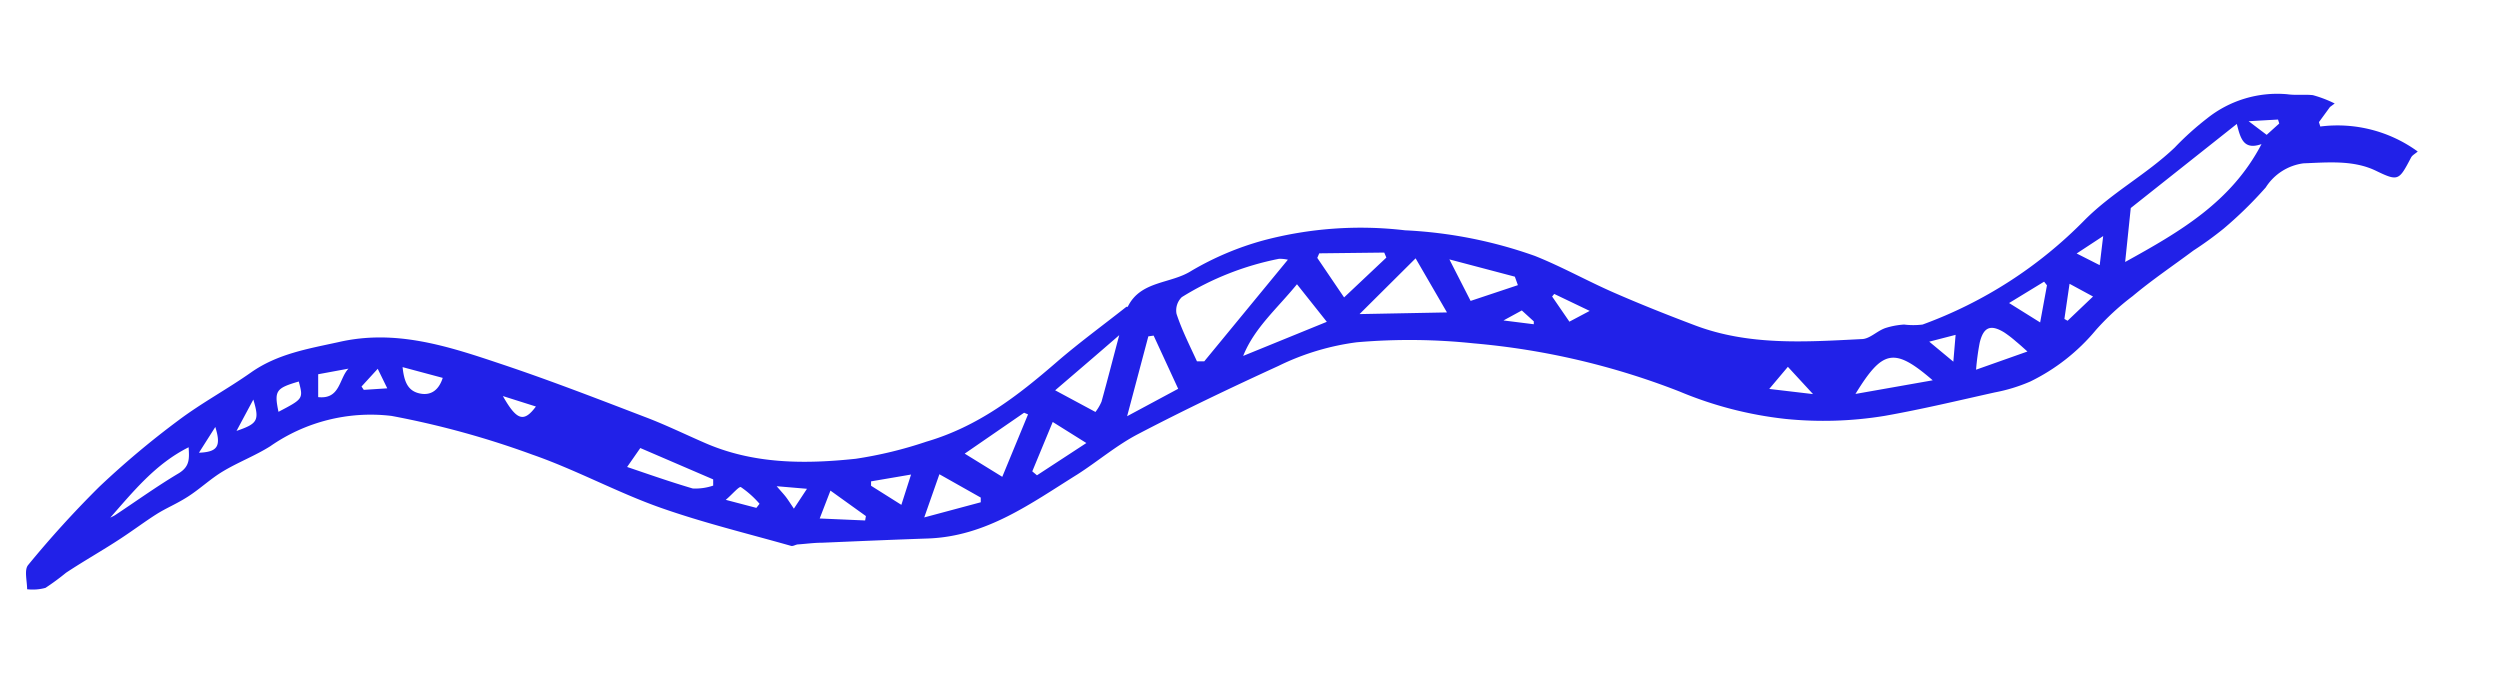 <svg id="Layer_1" data-name="Layer 1" xmlns="http://www.w3.org/2000/svg" viewBox="0 0 165 45"><defs><style>.cls-1{fill:#2121e8;}</style></defs><path class="cls-1" d="M153.78,7.06l-.73,1,.09.29A9,9,0,0,1,159.57,10c-.17.15-.35.24-.43.38-.81,1.54-.84,1.61-2.33.89s-3.18-.55-4.78-.49a3.49,3.49,0,0,0-2.49,1.59,26.46,26.46,0,0,1-2.78,2.72,23.63,23.63,0,0,1-2,1.45c-1.34,1-2.71,1.92-4,3a16.69,16.69,0,0,0-2.43,2.24A13.08,13.08,0,0,1,134,25.18a11,11,0,0,1-2.35.72c-2.42.54-4.84,1.12-7.28,1.55a24.93,24.93,0,0,1-6.52.2,25.17,25.17,0,0,1-7-1.81,48.91,48.91,0,0,0-13.6-3.18,40.44,40.44,0,0,0-7.7-.07,16.56,16.56,0,0,0-5.17,1.56c-3.12,1.43-6.23,2.91-9.27,4.5-1.42.74-2.67,1.81-4,2.66-3.07,1.91-6,4.09-9.86,4.23-2.33.08-4.66.18-7,.28-.52,0-1,.07-1.57.11-.15,0-.32.13-.46.1-2.89-.82-5.82-1.53-8.65-2.53S38,31,35.12,30a58,58,0,0,0-9.28-2.55,11.59,11.59,0,0,0-8,2c-1,.63-2.11,1.05-3.11,1.65-.81.48-1.51,1.15-2.3,1.66s-1.45.76-2.14,1.2S8.79,35,8,35.52C6.82,36.3,5.57,37,4.36,37.8a16.07,16.07,0,0,1-1.36,1,3.18,3.18,0,0,1-1.21.09c0-.54-.2-1.26.06-1.59a67.81,67.81,0,0,1,4.7-5.17,57.58,57.58,0,0,1,5.23-4.39c1.53-1.15,3.23-2.06,4.79-3.16,1.75-1.23,3.76-1.56,5.77-2,3.8-.88,7.29.29,10.78,1.46,3.17,1.06,6.29,2.27,9.42,3.47,1.33.5,2.62,1.13,3.93,1.7,3.21,1.42,6.59,1.43,10,1.07a27.16,27.16,0,0,0,4.67-1.13c3.41-1,6-3,8.62-5.27,1.47-1.27,3.05-2.42,4.58-3.63,0,0,.08,0,.09,0,.85-1.74,2.84-1.5,4.21-2.38a19.51,19.51,0,0,1,4.73-2,25,25,0,0,1,9.36-.67,29.77,29.77,0,0,1,8.57,1.69c1.78.71,3.45,1.65,5.21,2.42s3.55,1.48,5.35,2.16c3.56,1.35,7.27,1.1,11,.91.54,0,1-.53,1.58-.73a5.14,5.14,0,0,1,1.23-.23,5,5,0,0,0,1.22,0,28.79,28.79,0,0,0,10.71-6.91c1.83-1.83,4.07-3,5.93-4.77a19.24,19.24,0,0,1,2.13-1.92,7.42,7.42,0,0,1,5.3-1.6c.55.08,1.14,0,1.69.06a7.9,7.9,0,0,1,1.44.55ZM140.26,17.29c3.62-2,7-3.95,9-7.78-1.19.42-1.39-.38-1.63-1.33l-7,5.55ZM79,23.85l.48,0L85,17.14a2.6,2.6,0,0,0-.58-.06A19.18,19.18,0,0,0,78,19.61a1.22,1.22,0,0,0-.35,1.1C78,21.78,78.52,22.8,79,23.85Zm14.43-6.8-3.7,3.68,5.77-.11Zm-5.86,4.19L85.6,18.76c-1.32,1.62-2.81,2.88-3.55,4.73ZM74.39,27.47l3.37-1.81-1.62-3.51-.35.05Zm-2.09-.28a3.18,3.18,0,0,0,.4-.68c.4-1.44.77-2.89,1.17-4.39-1.39,1.21-2.76,2.38-4.23,3.64Zm16.41-7.56L91.5,17l-.14-.33-4.29.05-.13.3ZM66.15,31.47l1.7-4.12-.26-.11-3.92,2.7ZM122.46,26l5.1-.9C125,22.89,124.25,23.09,122.46,26ZM41.39,30.82c1.5.51,2.9,1,4.33,1.42a3.64,3.64,0,0,0,1.35-.19v-.41l-4.81-2.07Zm58.79-12-.2-.56-4.32-1.14,1.4,2.74ZM62,31.3l-1,2.85,3.73-1v-.31Zm6.13-.19.31.26,3.26-2.13-2.22-1.39Zm65.68-7.91c-.31-.28-.52-.47-.74-.65a7.57,7.57,0,0,0-.79-.61c-.9-.55-1.37-.36-1.62.68a16.5,16.5,0,0,0-.24,1.78Zm-126.6,11c.13-.07.28-.13.4-.21,1.39-.92,2.75-1.9,4.18-2.75.76-.46.7-1,.66-1.72C10.25,30.62,8.79,32.45,7.22,34.23ZM135.1,18.83l-.19-.24L132.6,20l2.05,1.28Zm-81,15.39,3,.13.05-.29-2.34-1.68ZM29.22,24.94l-2.65-.71c.1.92.32,1.57,1.14,1.74S29,25.64,29.22,24.94Zm28.27,6.83v.29l2,1.26.64-2ZM21,26.21c1.46.16,1.37-1.23,2-1.88l-2,.37Zm97-2-1.23,1.46,2.89.34Zm18.25-3.16.21.12,1.68-1.6-1.55-.84ZM18.38,27.18c1.64-.86,1.64-.86,1.34-2C18.21,25.62,18.09,25.79,18.38,27.18Zm110.54-3.31.15-1.77-1.74.45Zm-24-3.35-2.34-1.12-.14.17,1.14,1.66Zm-55,13,.21-.27a6.35,6.35,0,0,0-1.23-1.1c-.12-.07-.58.49-1,.84ZM33.19,26.14c.92,1.63,1.39,1.75,2.18.69ZM138.81,15.58l-1.75,1.15,1.52.77Zm-86.42,18,.87-1.32-2-.17c.32.37.48.54.61.71S52.12,33.16,52.39,33.56ZM15.61,28.44c1.41-.48,1.52-.7,1.11-2.07Zm-1.4-.26-1.08,1.7C14.36,29.83,14.61,29.46,14.21,28.18Zm9.65-2.67.15.22,1.55-.1-.63-1.29ZM150.43,8.15l-.08-.26L148.41,8l1.19.9Zm-51.2,13,2,.25,0-.19-.79-.72Z"/></svg>